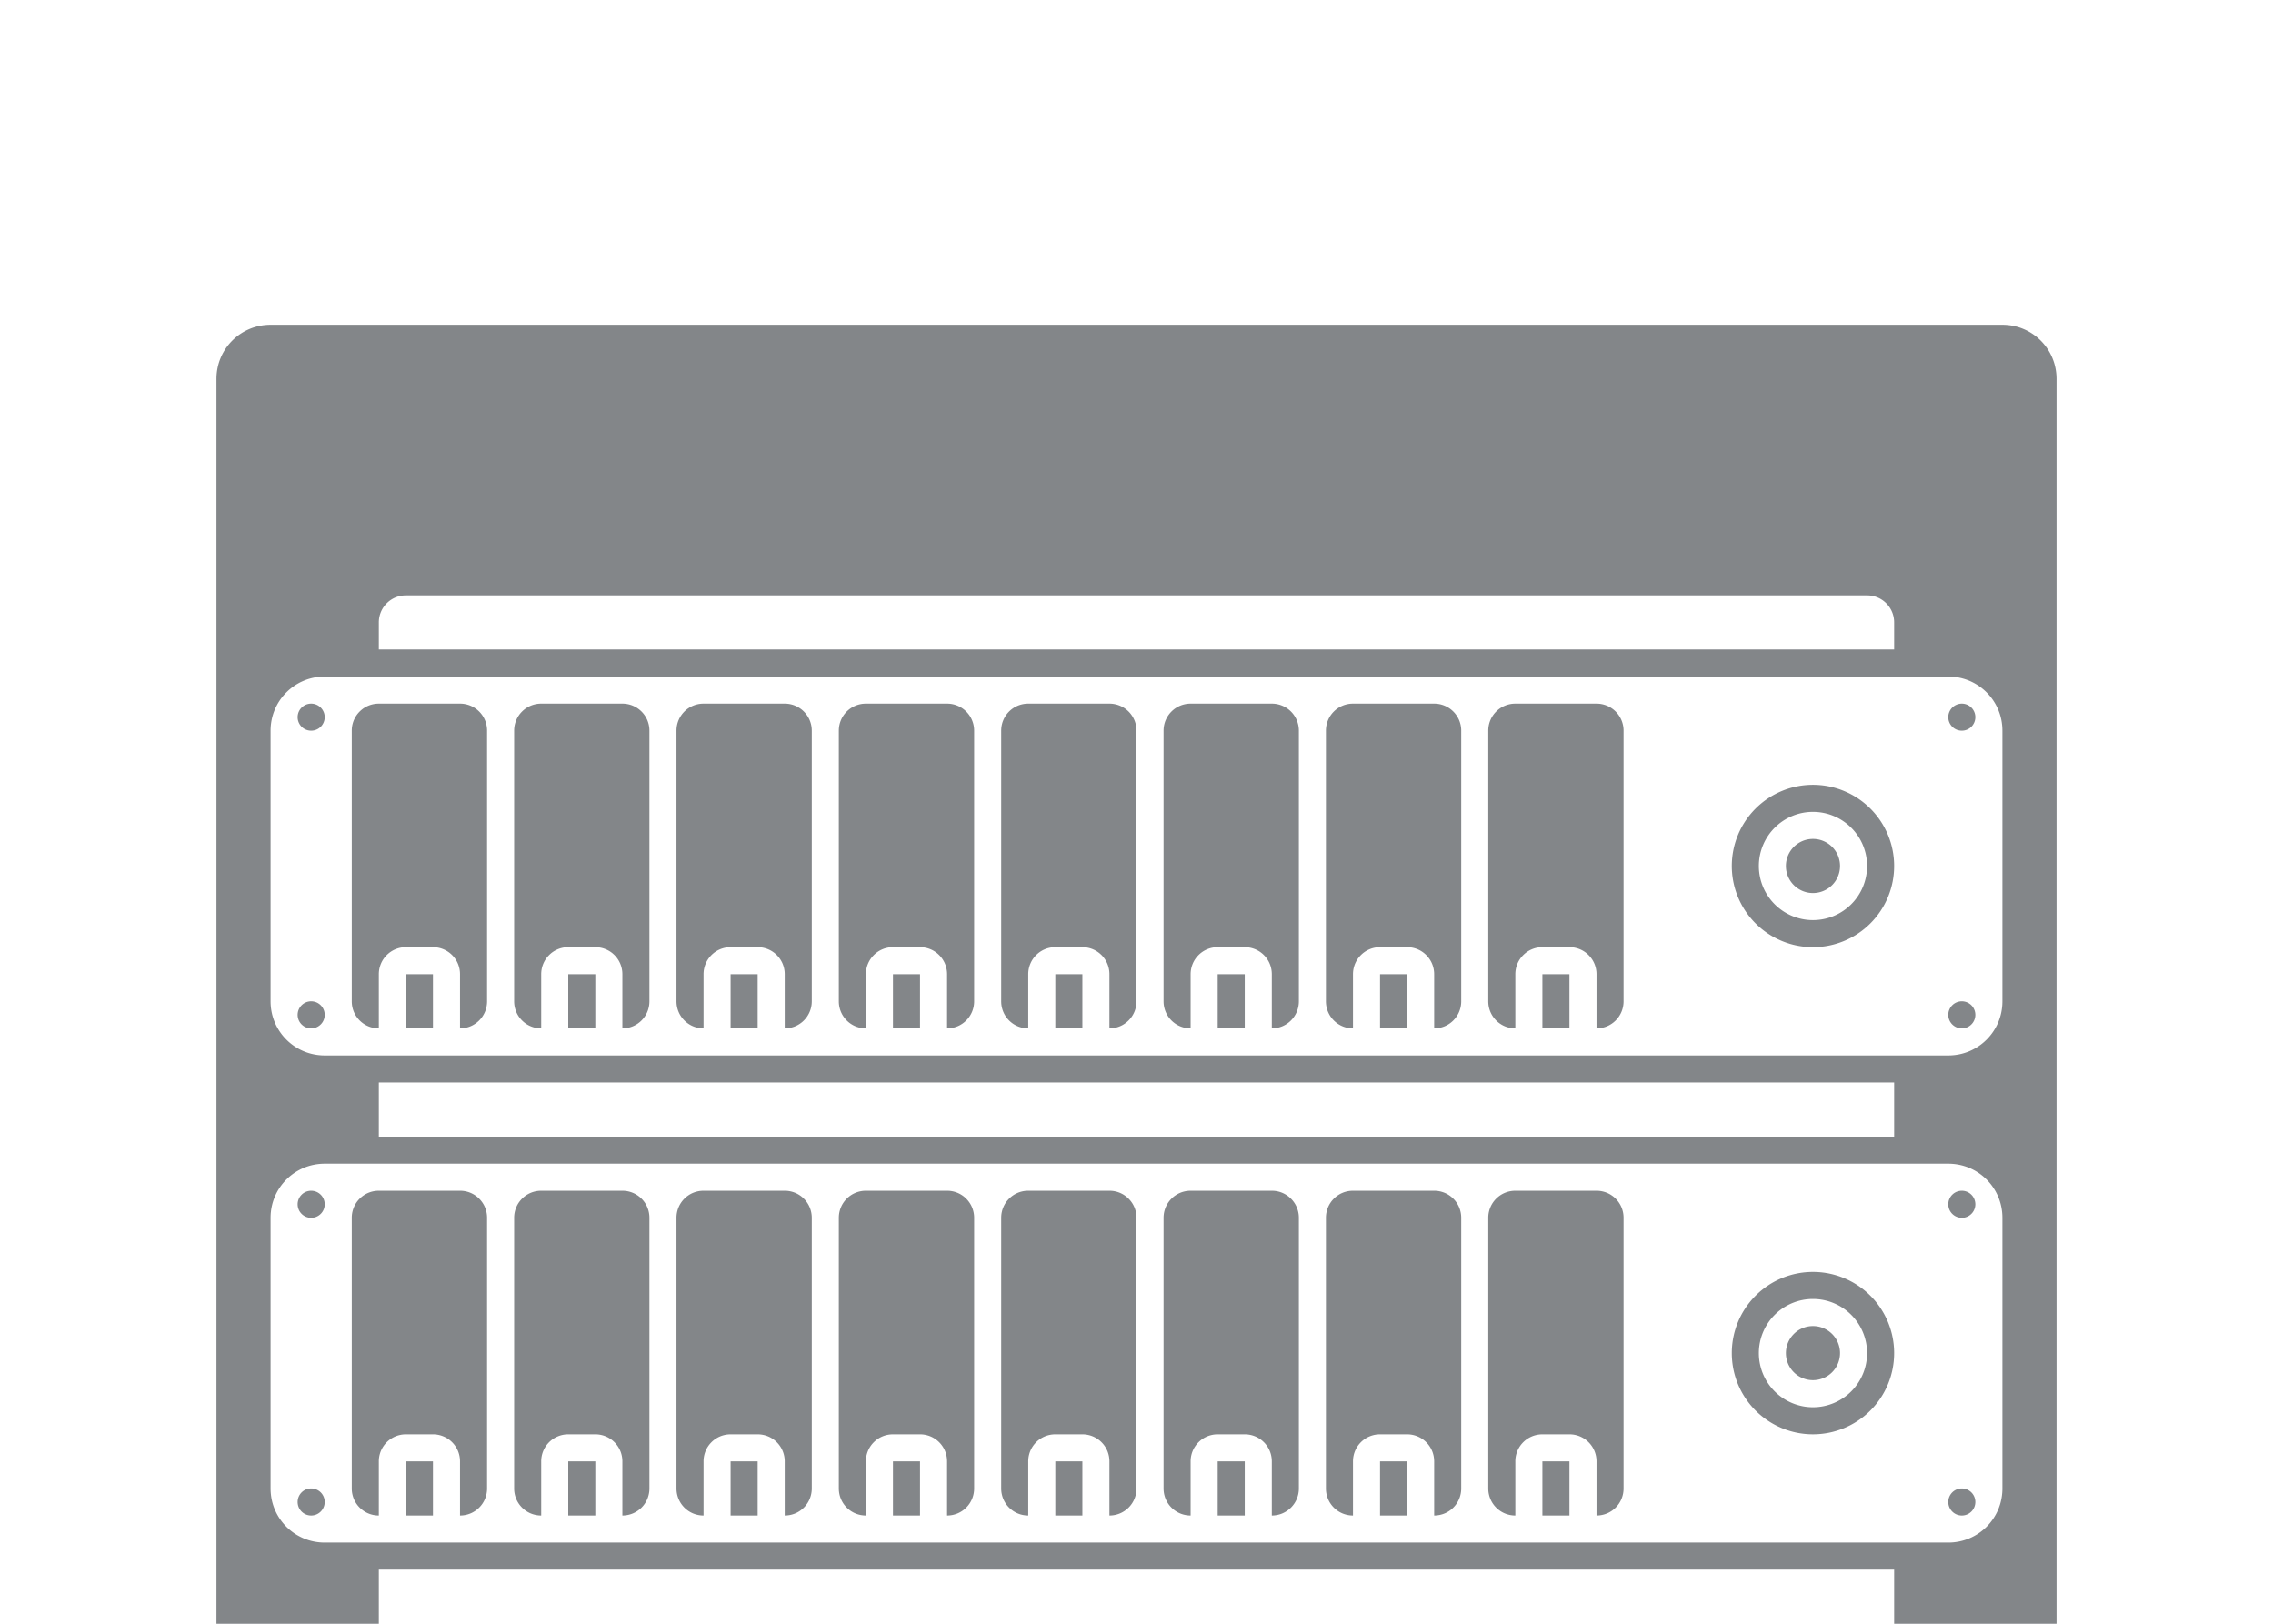 <?xml version="1.0" encoding="utf-8"?>
<svg height="60" version="1.1" viewBox="0 0 84 60" width="84" xmlns="http://www.w3.org/2000/svg" xmlns:svg="http://www.w3.org/2000/svg" xmlns:xlink="http://www.w3.org/1999/xlink">
 <namedview bordercolor="#666666" borderopacity="1.0" id="namedview-conformist" pagecolor="#ffffff" pageopacity="0.0" pageshadow="0" showgrid="true">
  <grid class="ColorScheme-Background" empspacing="4" fill="currentColor" opacity="0.6" type="xygrid"/>
 </namedview>
 <defs id="primary-definitions">
  <style class="ColorScheme-Background" fill="currentColor" opacity="0.6" type="text/css">
   .ColorScheme-Text           { color:#eff0f1; }
      .ColorScheme-Background     { color:#31363b; }
      .ColorScheme-Highlight      { color:#3daefd; }
      .ColorScheme-ViewBackground { color:#fcfcfc; }
      .ColorScheme-PositiveText   { color:#27ae60; }
      .ColorScheme-NeutralText    { color:#f67400; }
      .ColorScheme-NegativeText   { color:#da4453; }
  </style>
 </defs>
 <path class="ColorScheme-Background" d="M 10 12 C 8.892 12 8 12.892 8 14 L 8 60 L 14 60 L 14 58 L 70 58 L 70 60 L 76 60 L 76 14 C 76 12.892 75.108 12 74 12 L 10 12 z M 15 22 L 69 22 C 69.554 22 70 22.446 70 23 L 70 24 L 14 24 L 14 23 C 14 22.446 14.446 22 15 22 z M 12 25 L 72 25 C 73.108 25 74 25.892 74 27 L 74 37 C 74 38.108 73.108 39 72 39 L 12 39 C 10.892 39 10 38.108 10 37 L 10 27 C 10 25.892 10.892 25 12 25 z M 11.5 26 A 0.5 0.5 0 0 0 11 26.5 A 0.5 0.5 0 0 0 11.5 27 A 0.5 0.5 0 0 0 12 26.5 A 0.5 0.5 0 0 0 11.5 26 z M 14 26 C 13.446 26 13 26.446 13 27 L 13 37 C 13 37.554 13.446 38 14 38 L 14 36 C 14 35.446 14.446 35 15 35 L 16 35 C 16.554 35 17 35.446 17 36 L 17 38 C 17.554 38 18 37.554 18 37 L 18 27 C 18 26.446 17.554 26 17 26 L 14 26 z M 20 26 C 19.446 26 19 26.446 19 27 L 19 37 C 19 37.554 19.446 38 20 38 L 20 36 C 20 35.446 20.446 35 21 35 L 22 35 C 22.554 35 23 35.446 23 36 L 23 38 C 23.554 38 24 37.554 24 37 L 24 27 C 24 26.446 23.554 26 23 26 L 20 26 z M 26 26 C 25.446 26 25 26.446 25 27 L 25 37 C 25 37.554 25.446 38 26 38 L 26 36 C 26 35.446 26.446 35 27 35 L 28 35 C 28.554 35 29 35.446 29 36 L 29 38 C 29.554 38 30 37.554 30 37 L 30 27 C 30 26.446 29.554 26 29 26 L 26 26 z M 32 26 C 31.446 26 31 26.446 31 27 L 31 37 C 31 37.554 31.446 38 32 38 L 32 36 C 32 35.446 32.446 35 33 35 L 34 35 C 34.554 35 35 35.446 35 36 L 35 38 C 35.554 38 36 37.554 36 37 L 36 27 C 36 26.446 35.554 26 35 26 L 32 26 z M 38 26 C 37.446 26 37 26.446 37 27 L 37 37 C 37 37.554 37.446 38 38 38 L 38 36 C 38 35.446 38.446 35 39 35 L 40 35 C 40.554 35 41 35.446 41 36 L 41 38 C 41.554 38 42 37.554 42 37 L 42 27 C 42 26.446 41.554 26 41 26 L 38 26 z M 44 26 C 43.446 26 43 26.446 43 27 L 43 37 C 43 37.554 43.446 38 44 38 L 44 36 C 44 35.446 44.446 35 45 35 L 46 35 C 46.554 35 47 35.446 47 36 L 47 38 C 47.554 38 48 37.554 48 37 L 48 27 C 48 26.446 47.554 26 47 26 L 44 26 z M 50 26 C 49.446 26 49 26.446 49 27 L 49 37 C 49 37.554 49.446 38 50 38 L 50 36 C 50 35.446 50.446 35 51 35 L 52 35 C 52.554 35 53 35.446 53 36 L 53 38 C 53.554 38 54 37.554 54 37 L 54 27 C 54 26.446 53.554 26 53 26 L 50 26 z M 56 26 C 55.446 26 55 26.446 55 27 L 55 37 C 55 37.554 55.446 38 56 38 L 56 36 C 56 35.446 56.446 35 57 35 L 58 35 C 58.554 35 59 35.446 59 36 L 59 38 C 59.554 38 60 37.554 60 37 L 60 27 C 60 26.446 59.554 26 59 26 L 56 26 z M 72.5 26 A 0.5 0.5 0 0 0 72 26.5 A 0.5 0.5 0 0 0 72.5 27 A 0.5 0.5 0 0 0 73 26.5 A 0.5 0.5 0 0 0 72.5 26 z M 67 29 A 3 3 0 0 0 64 32 A 3 3 0 0 0 67 35 A 3 3 0 0 0 70 32 A 3 3 0 0 0 67 29 z M 67 30 A 2 2 0 0 1 69 32 A 2 2 0 0 1 67 34 A 2 2 0 0 1 65 32 A 2 2 0 0 1 67 30 z M 67 31 A 1 1 0 0 0 66 32 A 1 1 0 0 0 67 33 A 1 1 0 0 0 68 32 A 1 1 0 0 0 67 31 z M 15 36 L 15 38 L 16 38 L 16 36 L 15 36 z M 21 36 L 21 38 L 22 38 L 22 36 L 21 36 z M 27 36 L 27 38 L 28 38 L 28 36 L 27 36 z M 33 36 L 33 38 L 34 38 L 34 36 L 33 36 z M 39 36 L 39 38 L 40 38 L 40 36 L 39 36 z M 45 36 L 45 38 L 46 38 L 46 36 L 45 36 z M 51 36 L 51 38 L 52 38 L 52 36 L 51 36 z M 57 36 L 57 38 L 58 38 L 58 36 L 57 36 z M 11.5 37 A 0.5 0.5 0 0 0 11 37.5 A 0.5 0.5 0 0 0 11.5 38 A 0.5 0.5 0 0 0 12 37.5 A 0.5 0.5 0 0 0 11.5 37 z M 72.5 37 A 0.5 0.5 0 0 0 72 37.5 A 0.5 0.5 0 0 0 72.5 38 A 0.5 0.5 0 0 0 73 37.5 A 0.5 0.5 0 0 0 72.5 37 z M 14 40 L 70 40 L 70 42 L 14 42 L 14 40 z M 12 43 L 72 43 C 73.108 43 74 43.892 74 45 L 74 55 C 74 56.108 73.108 57 72 57 L 12 57 C 10.892 57 10 56.108 10 55 L 10 45 C 10 43.892 10.892 43 12 43 z M 11.5 44 A 0.5 0.5 0 0 0 11 44.5 A 0.5 0.5 0 0 0 11.5 45 A 0.5 0.5 0 0 0 12 44.5 A 0.5 0.5 0 0 0 11.5 44 z M 14 44 C 13.446 44 13 44.446 13 45 L 13 55 C 13 55.554 13.446 56 14 56 L 14 54 C 14 53.446 14.446 53 15 53 L 16 53 C 16.554 53 17 53.446 17 54 L 17 56 C 17.554 56 18 55.554 18 55 L 18 45 C 18 44.446 17.554 44 17 44 L 14 44 z M 20 44 C 19.446 44 19 44.446 19 45 L 19 55 C 19 55.554 19.446 56 20 56 L 20 54 C 20 53.446 20.446 53 21 53 L 22 53 C 22.554 53 23 53.446 23 54 L 23 56 C 23.554 56 24 55.554 24 55 L 24 45 C 24 44.446 23.554 44 23 44 L 20 44 z M 26 44 C 25.446 44 25 44.446 25 45 L 25 55 C 25 55.554 25.446 56 26 56 L 26 54 C 26 53.446 26.446 53 27 53 L 28 53 C 28.554 53 29 53.446 29 54 L 29 56 C 29.554 56 30 55.554 30 55 L 30 45 C 30 44.446 29.554 44 29 44 L 26 44 z M 32 44 C 31.446 44 31 44.446 31 45 L 31 55 C 31 55.554 31.446 56 32 56 L 32 54 C 32 53.446 32.446 53 33 53 L 34 53 C 34.554 53 35 53.446 35 54 L 35 56 C 35.554 56 36 55.554 36 55 L 36 45 C 36 44.446 35.554 44 35 44 L 32 44 z M 38 44 C 37.446 44 37 44.446 37 45 L 37 55 C 37 55.554 37.446 56 38 56 L 38 54 C 38 53.446 38.446 53 39 53 L 40 53 C 40.554 53 41 53.446 41 54 L 41 56 C 41.554 56 42 55.554 42 55 L 42 45 C 42 44.446 41.554 44 41 44 L 38 44 z M 44 44 C 43.446 44 43 44.446 43 45 L 43 55 C 43 55.554 43.446 56 44 56 L 44 54 C 44 53.446 44.446 53 45 53 L 46 53 C 46.554 53 47 53.446 47 54 L 47 56 C 47.554 56 48 55.554 48 55 L 48 45 C 48 44.446 47.554 44 47 44 L 44 44 z M 50 44 C 49.446 44 49 44.446 49 45 L 49 55 C 49 55.554 49.446 56 50 56 L 50 54 C 50 53.446 50.446 53 51 53 L 52 53 C 52.554 53 53 53.446 53 54 L 53 56 C 53.554 56 54 55.554 54 55 L 54 45 C 54 44.446 53.554 44 53 44 L 50 44 z M 56 44 C 55.446 44 55 44.446 55 45 L 55 55 C 55 55.554 55.446 56 56 56 L 56 54 C 56 53.446 56.446 53 57 53 L 58 53 C 58.554 53 59 53.446 59 54 L 59 56 C 59.554 56 60 55.554 60 55 L 60 45 C 60 44.446 59.554 44 59 44 L 56 44 z M 72.5 44 A 0.5 0.5 0 0 0 72 44.5 A 0.5 0.5 0 0 0 72.5 45 A 0.5 0.5 0 0 0 73 44.5 A 0.5 0.5 0 0 0 72.5 44 z M 67 47 A 3 3 0 0 0 64 50 A 3 3 0 0 0 67 53 A 3 3 0 0 0 70 50 A 3 3 0 0 0 67 47 z M 67 48 A 2 2 0 0 1 69 50 A 2 2 0 0 1 67 52 A 2 2 0 0 1 65 50 A 2 2 0 0 1 67 48 z M 67 49 A 1 1 0 0 0 66 50 A 1 1 0 0 0 67 51 A 1 1 0 0 0 68 50 A 1 1 0 0 0 67 49 z M 15 54 L 15 56 L 16 56 L 16 54 L 15 54 z M 21 54 L 21 56 L 22 56 L 22 54 L 21 54 z M 27 54 L 27 56 L 28 56 L 28 54 L 27 54 z M 33 54 L 33 56 L 34 56 L 34 54 L 33 54 z M 39 54 L 39 56 L 40 56 L 40 54 L 39 54 z M 45 54 L 45 56 L 46 56 L 46 54 L 45 54 z M 51 54 L 51 56 L 52 56 L 52 54 L 51 54 z M 57 54 L 57 56 L 58 56 L 58 54 L 57 54 z M 11.5 55 A 0.5 0.5 0 0 0 11 55.5 A 0.5 0.5 0 0 0 11.5 56 A 0.5 0.5 0 0 0 12 55.5 A 0.5 0.5 0 0 0 11.5 55 z M 72.5 55 A 0.5 0.5 0 0 0 72 55.5 A 0.5 0.5 0 0 0 72.5 56 A 0.5 0.5 0 0 0 73 55.5 A 0.5 0.5 0 0 0 72.5 55 z " fill="currentColor" opacity="0.6" paint-order="stroke markers fill" stop-color="#000000" stroke-linecap="round" stroke-linejoin="round"/>
</svg>